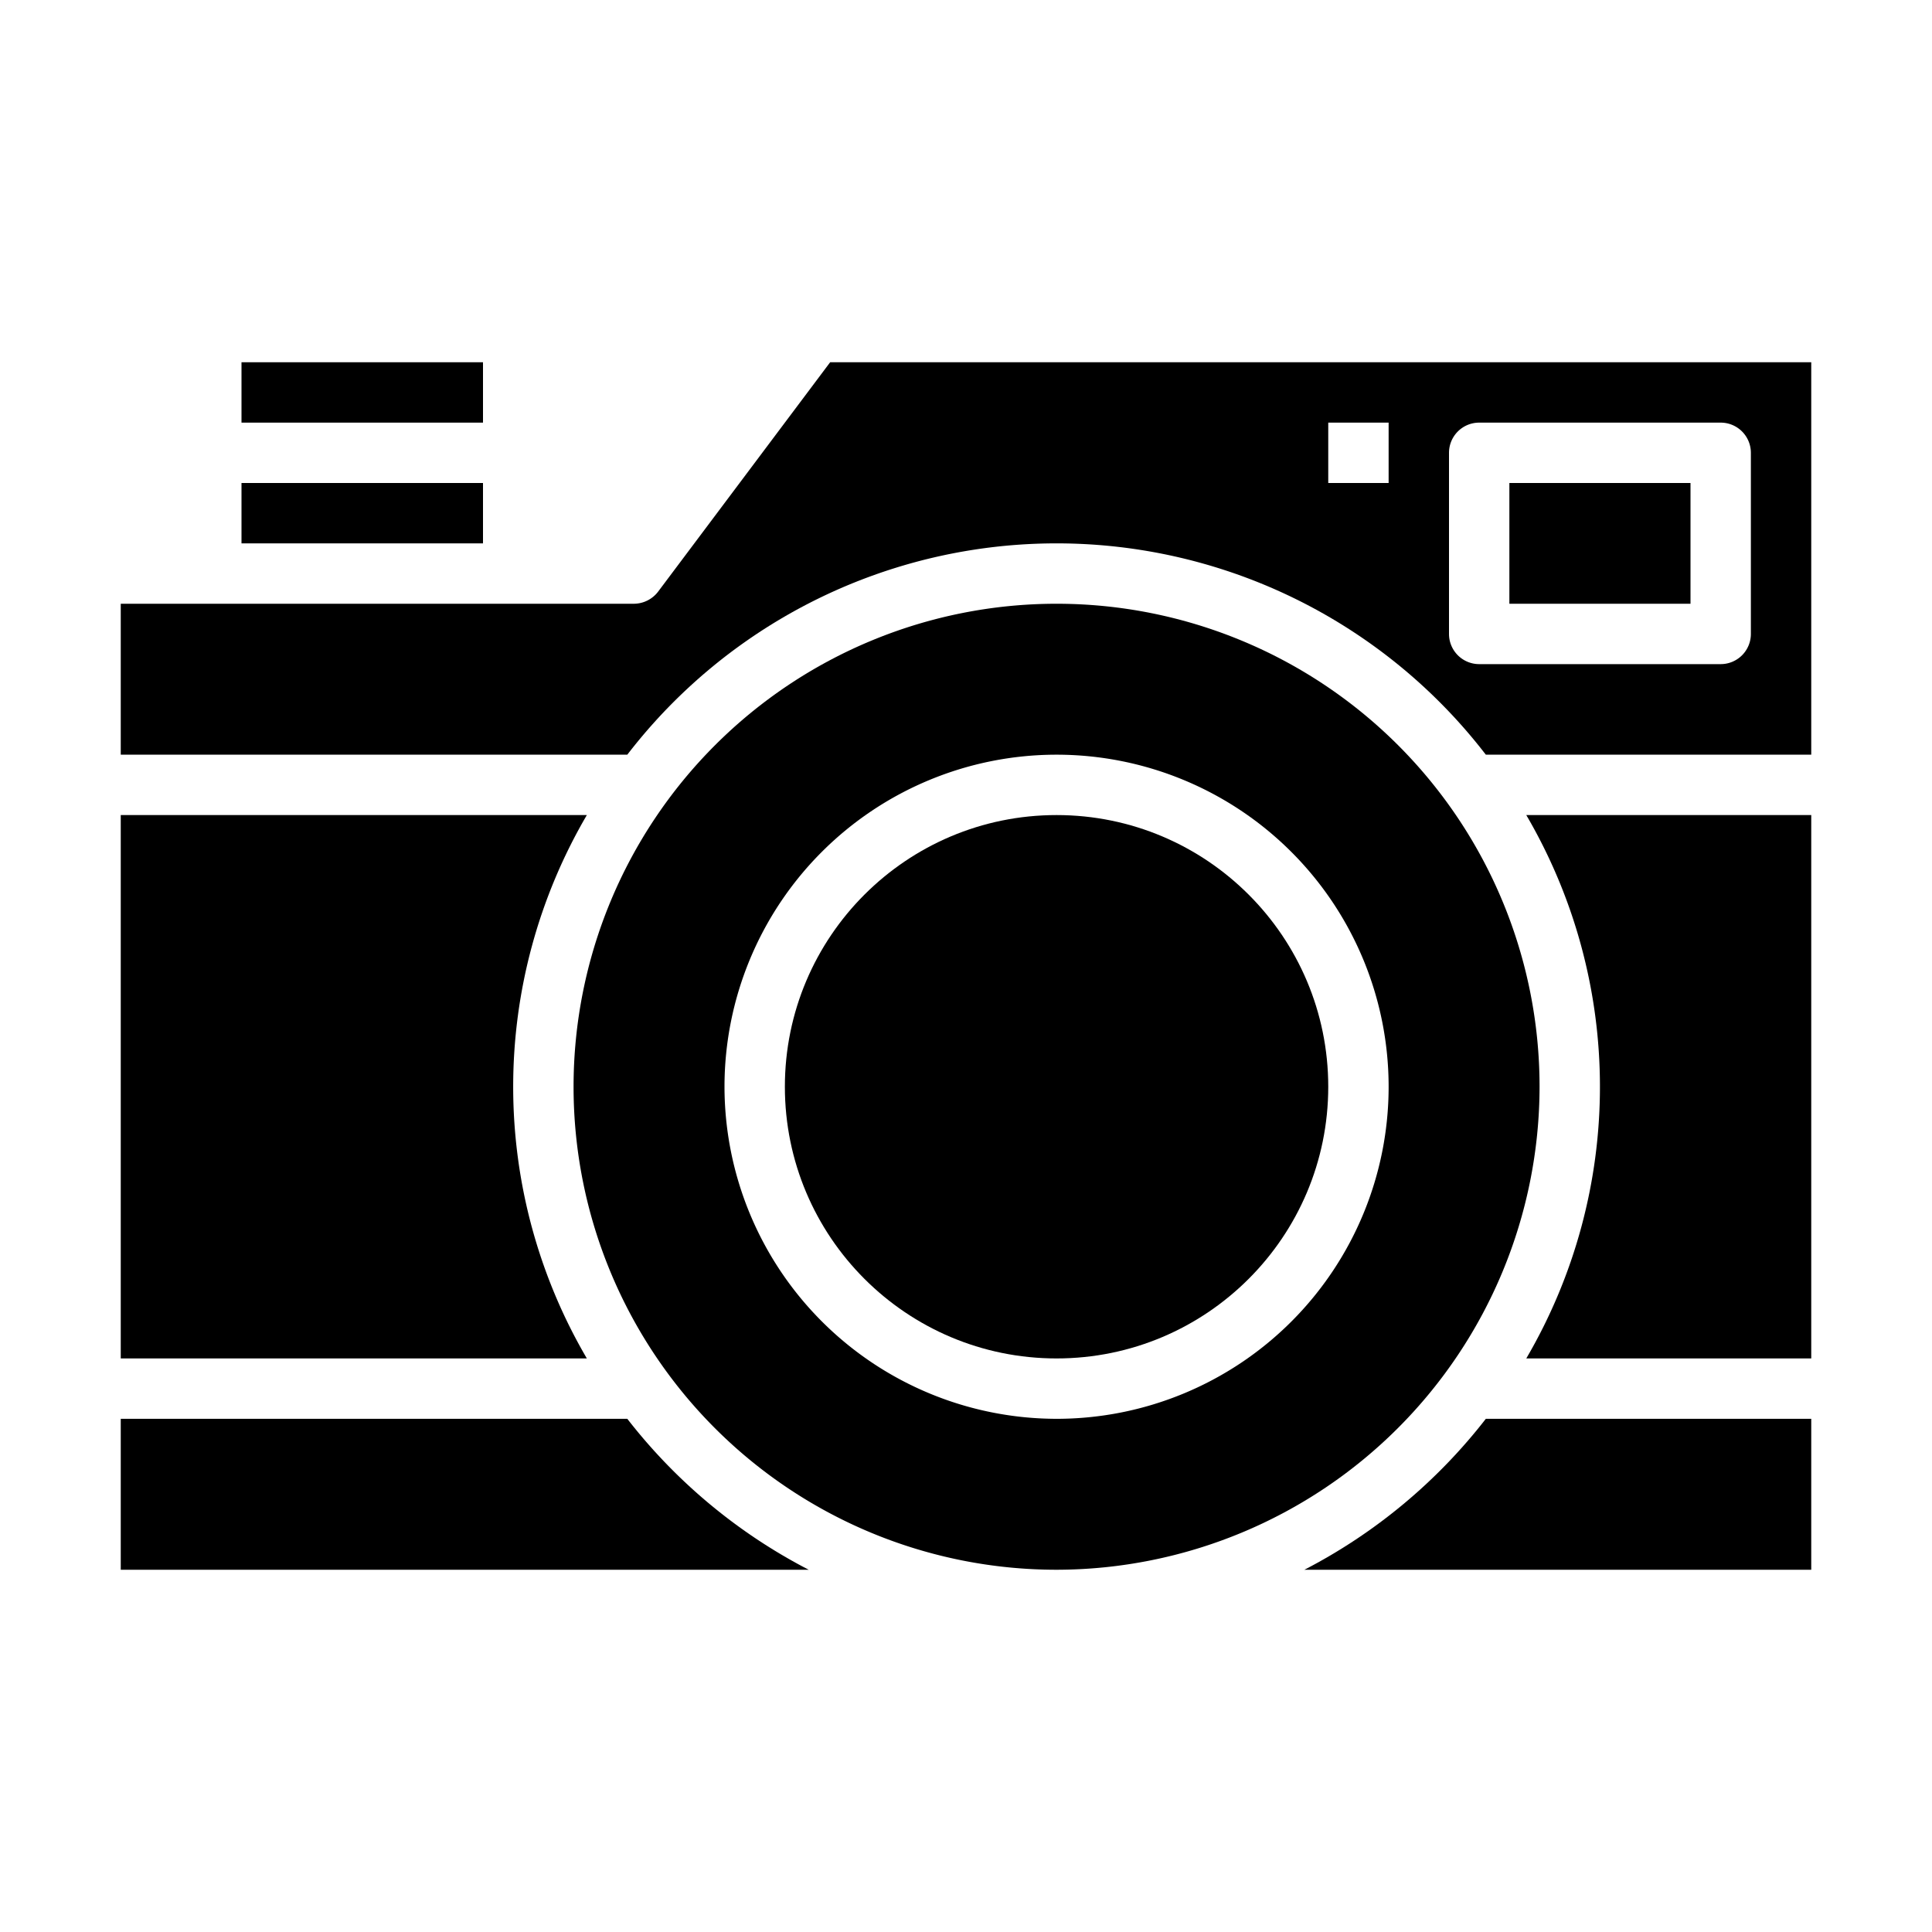<svg xmlns="http://www.w3.org/2000/svg" viewBox="0 0 64 64" x="0px" y="0px"><g data-name="Camera-Photo-Photography-Photo Camera-Image"><path d="M51,36A16,16,0,1,0,35,52,16.021,16.021,0,0,0,51,36ZM24,36A11,11,0,1,1,35,47,11.013,11.013,0,0,1,24,36Z"></path><path d="M60,27H50.56a17.818,17.818,0,0,1,0,18H60Z"></path><circle cx="35" cy="36" r="9"></circle><path d="M19.44,27H4V45H19.44a17.818,17.818,0,0,1,0-18Z"></path><path d="M20.78,47H4v5H26.79A18.172,18.172,0,0,1,20.78,47Z"></path><path d="M60,47H49.22a18.172,18.172,0,0,1-6.01,5H60Z"></path><rect x="8" y="16" width="8" height="2"></rect><rect x="8" y="12" width="8" height="2"></rect><path d="M60,12H27.5l-5.7,7.6a1.014,1.014,0,0,1-.8.4H4v5H20.78a17.943,17.943,0,0,1,28.44,0H60ZM46,16H44V14h2Zm12,5a1,1,0,0,1-1,1H49a1,1,0,0,1-1-1V15a1,1,0,0,1,1-1h8a1,1,0,0,1,1,1Z"></path><rect x="50" y="16" width="6" height="4"></rect></g></svg>
